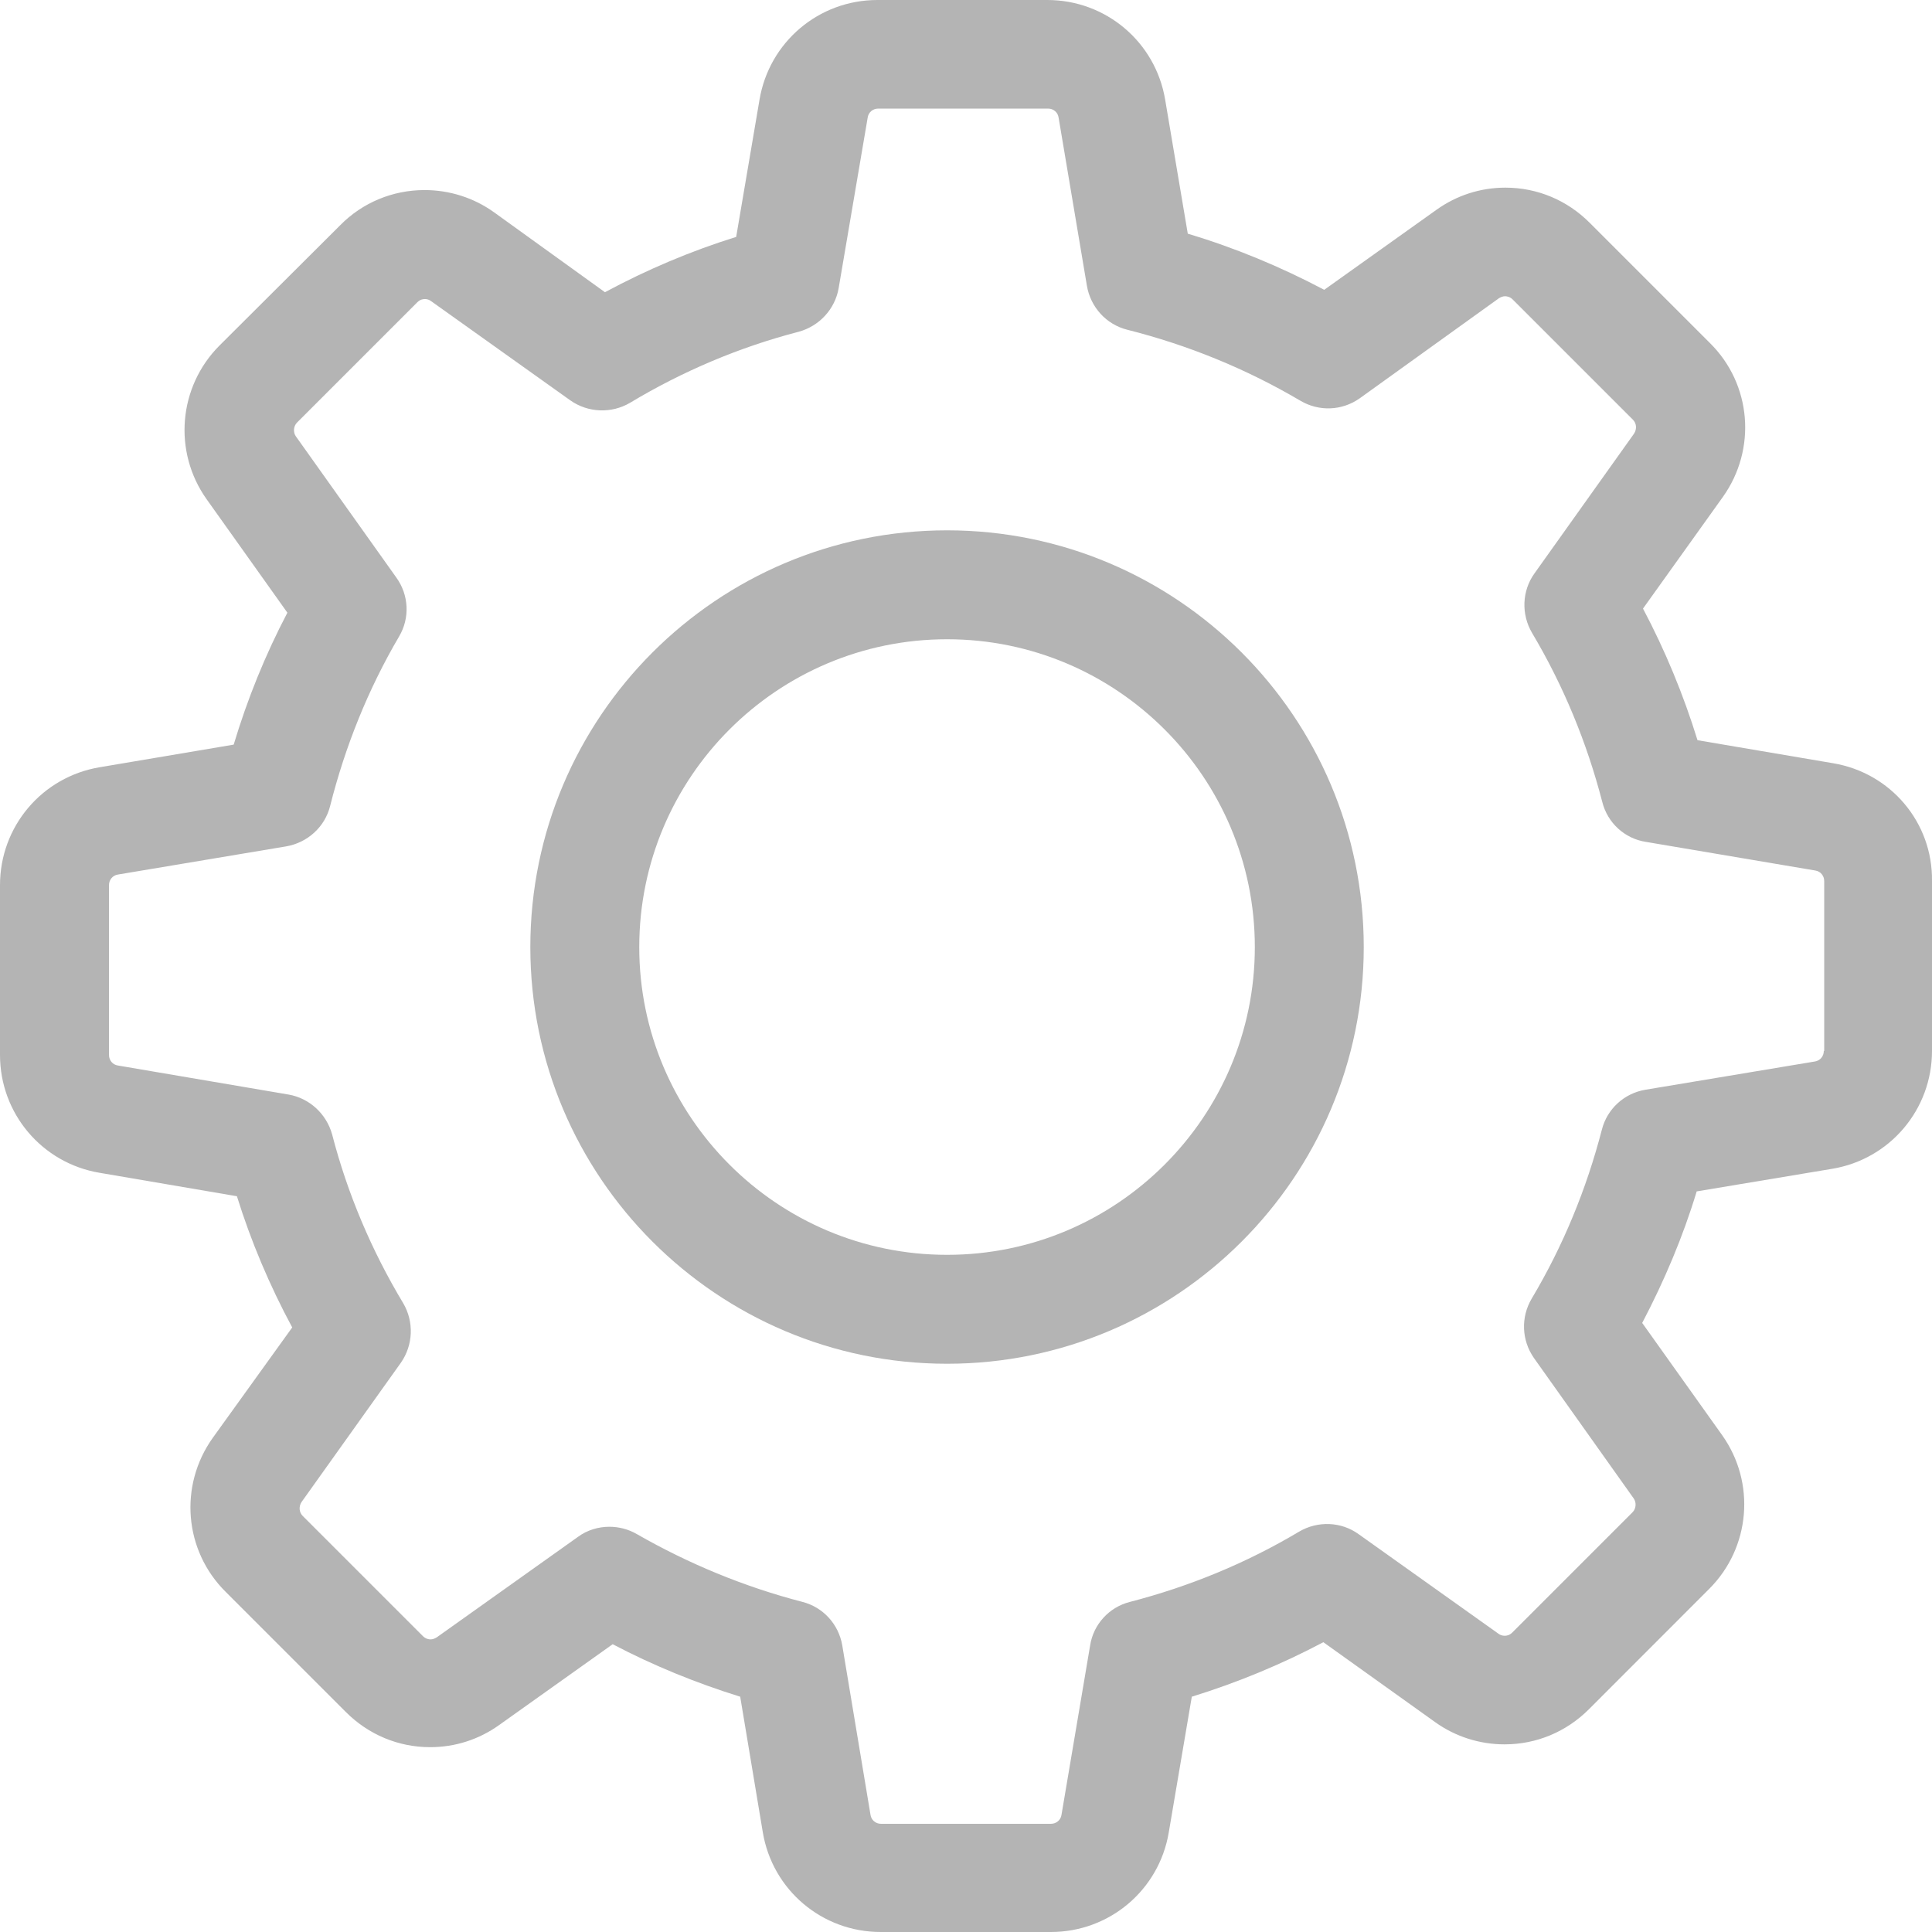 <svg width="24" height="24" viewBox="0 0 24 24" fill="none" xmlns="http://www.w3.org/2000/svg">
<path fill-rule="evenodd" clip-rule="evenodd" d="M21.087 9.195L22.771 9.481C23.488 9.601 24.01 10.218 24 10.945V13.055C24 13.782 23.478 14.399 22.762 14.519L21.077 14.8C20.907 15.362 20.676 15.908 20.4 16.434L21.393 17.828C21.814 18.42 21.744 19.227 21.232 19.738L19.738 21.233C19.458 21.513 19.087 21.669 18.691 21.669C18.38 21.669 18.079 21.573 17.828 21.393L16.439 20.4C15.918 20.676 15.371 20.902 14.805 21.077L14.519 22.762C14.399 23.479 13.782 24 13.055 24H10.94C10.213 24 9.596 23.479 9.476 22.762L9.195 21.077C8.648 20.907 8.117 20.691 7.611 20.425L6.202 21.428C5.951 21.608 5.655 21.704 5.344 21.704C4.948 21.704 4.577 21.548 4.297 21.268L2.803 19.774C2.286 19.262 2.221 18.455 2.642 17.863L3.63 16.49C3.349 15.968 3.118 15.422 2.943 14.86L1.238 14.569C0.521 14.449 0 13.832 0 13.105V10.995C0 10.268 0.521 9.651 1.238 9.531L2.903 9.25C3.073 8.684 3.294 8.137 3.57 7.611L2.567 6.202C2.146 5.61 2.216 4.803 2.727 4.292L4.226 2.798C4.502 2.517 4.878 2.361 5.274 2.361C5.585 2.361 5.886 2.457 6.137 2.637L7.515 3.63C8.037 3.349 8.583 3.118 9.145 2.943L9.435 1.238C9.556 0.521 10.172 0 10.899 0H13.01C13.737 0 14.354 0.521 14.474 1.238L14.755 2.903C15.341 3.078 15.908 3.314 16.45 3.6L17.843 2.607C18.094 2.427 18.39 2.331 18.701 2.331C19.097 2.331 19.468 2.487 19.748 2.768L21.242 4.262C21.759 4.773 21.824 5.58 21.403 6.172L20.41 7.56C20.686 8.082 20.912 8.628 21.087 9.195ZM22.546 13.186C22.611 13.176 22.656 13.12 22.656 13.055H22.661V10.945C22.661 10.88 22.616 10.824 22.551 10.814L20.445 10.458C20.184 10.418 19.969 10.223 19.904 9.962C19.713 9.225 19.422 8.518 19.031 7.861C18.896 7.631 18.906 7.34 19.061 7.124L20.3 5.385C20.335 5.329 20.33 5.259 20.285 5.214L18.791 3.72C18.756 3.685 18.716 3.68 18.695 3.68C18.671 3.68 18.645 3.69 18.62 3.705L16.891 4.948C16.67 5.104 16.384 5.114 16.154 4.978C15.482 4.582 14.76 4.287 14.003 4.096C13.742 4.031 13.547 3.815 13.502 3.55L13.15 1.459C13.14 1.394 13.085 1.349 13.02 1.349H10.909C10.844 1.349 10.789 1.394 10.779 1.459L10.418 3.58C10.373 3.84 10.178 4.051 9.922 4.121C9.185 4.312 8.478 4.612 7.826 5.004C7.596 5.139 7.305 5.129 7.084 4.973L5.354 3.74C5.334 3.725 5.309 3.715 5.279 3.715C5.254 3.715 5.219 3.72 5.184 3.755L3.69 5.249C3.645 5.294 3.64 5.37 3.675 5.42L4.923 7.174C5.079 7.39 5.094 7.676 4.958 7.906C4.572 8.563 4.287 9.275 4.101 10.012C4.036 10.273 3.82 10.468 3.555 10.514L1.464 10.864C1.399 10.874 1.354 10.93 1.354 10.995V13.105C1.354 13.171 1.399 13.226 1.464 13.236L3.585 13.597C3.845 13.642 4.056 13.838 4.126 14.093C4.317 14.83 4.617 15.537 5.009 16.189C5.144 16.419 5.134 16.71 4.978 16.931L3.745 18.66C3.71 18.716 3.715 18.786 3.76 18.831L5.254 20.325C5.289 20.36 5.329 20.365 5.349 20.365C5.375 20.365 5.4 20.355 5.425 20.34L7.179 19.092C7.295 19.006 7.435 18.966 7.57 18.966C7.686 18.966 7.806 18.996 7.911 19.057C8.558 19.428 9.25 19.713 9.967 19.899C10.223 19.964 10.418 20.175 10.463 20.44L10.814 22.546C10.824 22.611 10.879 22.656 10.945 22.656H13.055C13.12 22.656 13.176 22.611 13.186 22.546L13.542 20.44C13.582 20.18 13.777 19.964 14.038 19.899C14.775 19.708 15.482 19.418 16.139 19.026C16.369 18.891 16.66 18.901 16.876 19.057L18.615 20.295C18.635 20.31 18.66 20.32 18.691 20.32C18.716 20.32 18.751 20.315 18.786 20.28L20.28 18.786C20.325 18.741 20.33 18.666 20.295 18.615L19.056 16.871C18.901 16.65 18.891 16.364 19.026 16.134C19.418 15.477 19.708 14.77 19.899 14.033C19.964 13.777 20.174 13.582 20.44 13.537L22.546 13.186Z" fill="#B4B4B4"/>
<path fill-rule="evenodd" clip-rule="evenodd" d="M6.588 11.765C6.588 8.908 8.908 6.588 11.765 6.588C14.621 6.588 16.941 8.908 16.941 11.765C16.941 14.621 14.621 16.941 11.765 16.941C8.908 16.941 6.588 14.621 6.588 11.765ZM7.941 11.765C7.941 13.874 9.655 15.588 11.765 15.588C13.874 15.588 15.588 13.874 15.588 11.765C15.588 9.655 13.874 7.941 11.765 7.941C9.655 7.941 7.941 9.655 7.941 11.765Z" fill="#B4B4B4"/>
</svg>
